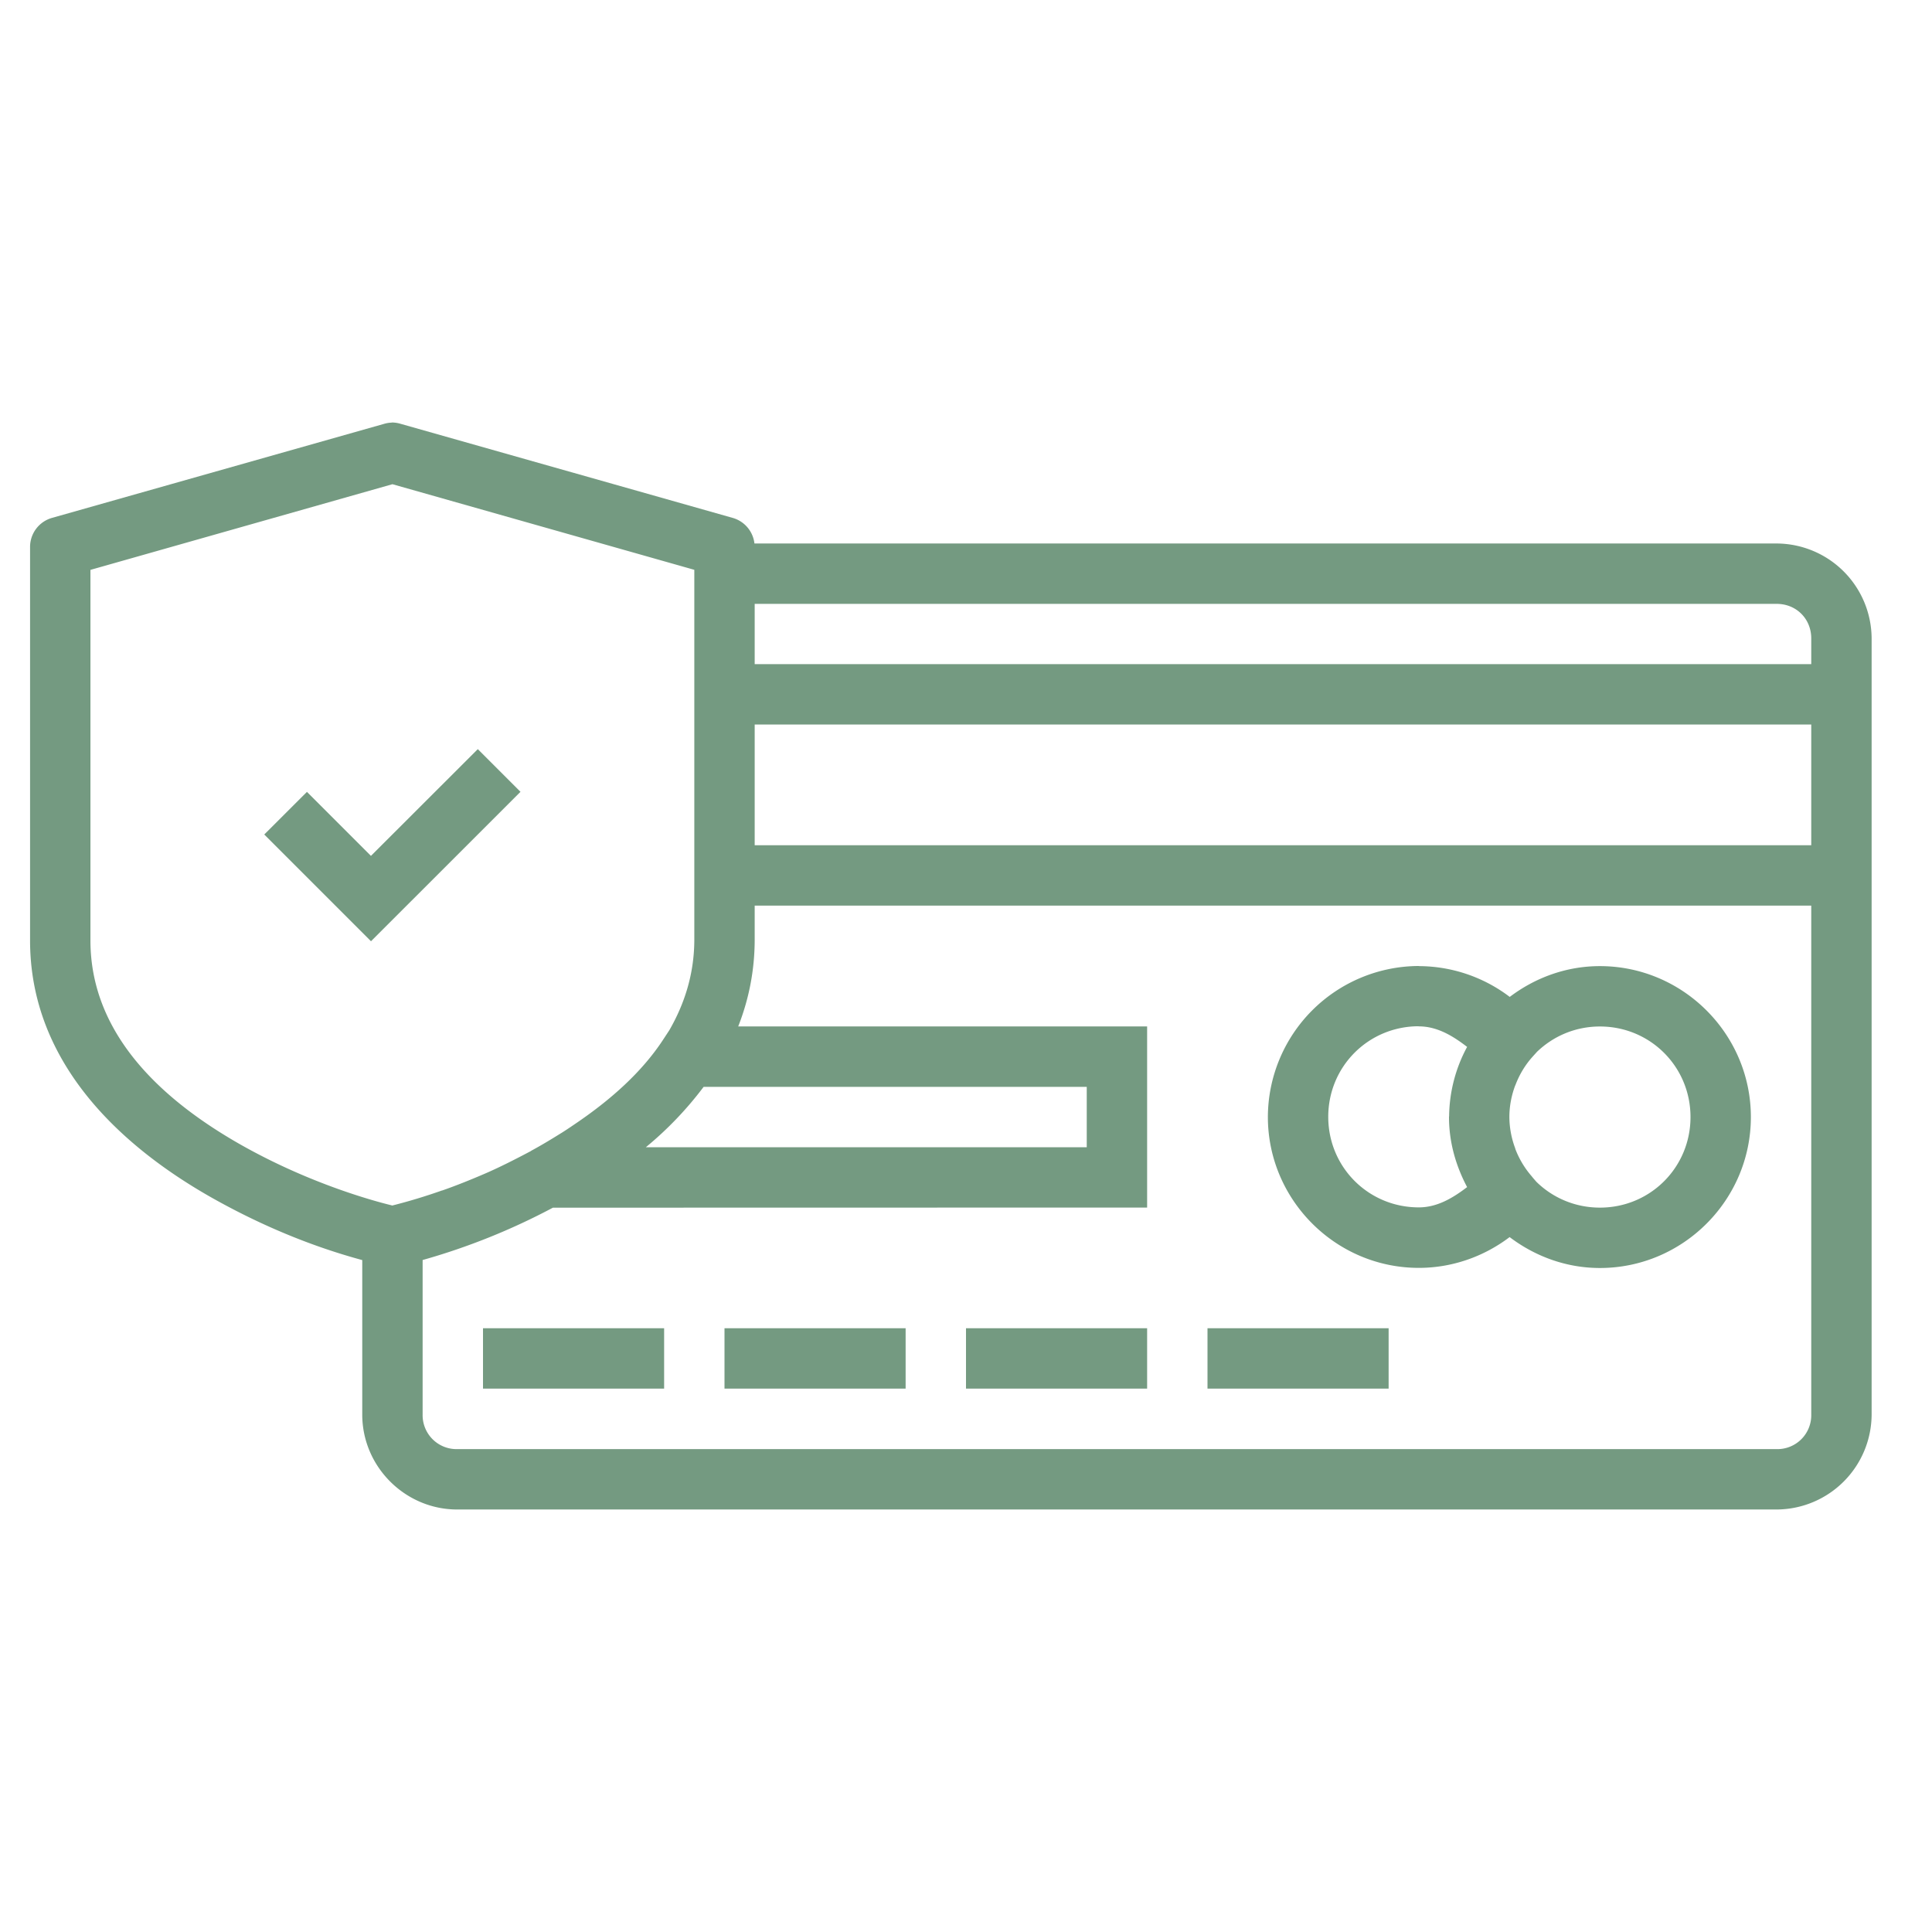 <svg xmlns="http://www.w3.org/2000/svg" fill="#749A81" width="32" height="32"><path d="M6.488 6.998V7a.5.5 0 0 0-.125.02L.861 8.578a.5.5 0 0 0-.363.483v6.5c-.008 2.071 1.549 3.448 2.998 4.27 1.14.645 2.072.922 2.504 1.04v2.559c0 .862.71 1.572 1.572 1.572h21.856A1.58 1.58 0 0 0 31 23.43V10.574a1.58 1.58 0 0 0-1.572-1.572H12.496a.5.5 0 0 0-.36-.424L6.636 7.02a.5.5 0 0 0-.147-.022zM6.5 8.02l5 1.418v6.122c0 .562-.158 1.06-.414 1.504l-.107.163c-.35.532-.857.98-1.41 1.359-.091.062-.181.124-.274.182l-.012.007c-.16.1-.323.198-.486.286v.002c-.249.132-.5.26-.735.363-.269.117-.522.217-.74.293-.003 0-.007 0-.01.002a9.236 9.236 0 0 1-.814.246c-.109-.027-1.26-.3-2.508-1.006-1.304-.739-2.499-1.831-2.492-3.398V9.439L6.5 8.02zm6 1.982h16.928c.324 0 .572.247.572.572V11H12.5v-.998zm0 1.998H30v2H12.5v-2zm-4.586.408-1.77 1.768-1.06-1.06-.707.706 1.768 1.768 2.476-2.475-.707-.707zM12.5 15H30v8.43a.561.561 0 0 1-.572.572H7.572A.562.562 0 0 1 7 23.43v-2.56a10.87 10.87 0 0 0 2.158-.867L19 20.001v-3h-6.773c.172-.438.273-.917.273-1.441V15zm11 1a2.508 2.508 0 0 0-2.5 2.5c0 1.375 1.125 2.5 2.5 2.5.548 0 1.074-.184 1.504-.51.419.317.934.512 1.496.512 1.375 0 2.5-1.125 2.5-2.5s-1.125-2.5-2.5-2.5c-.562 0-1.076.194-1.494.51a2.496 2.496 0 0 0-1.504-.51H23.5V16zm-.002.998V17h.002c.304 0 .563.157.8.34a2.463 2.463 0 0 0-.298 1.146l-.002.012v.004c0 .42.115.811.3 1.16-.238.182-.497.336-.8.336-.834 0-1.5-.666-1.5-1.5s.665-1.499 1.498-1.5zm3.002.004c.834 0 1.5.666 1.5 1.5s-.666 1.5-1.5 1.5c-.412 0-.783-.163-1.053-.428l-.052-.06-.02-.024-.004-.006a1.503 1.503 0 0 1-.271-.45l-.004-.016a1.493 1.493 0 0 1-.096-.516c0-.18.034-.356.096-.522l.004-.007c.063-.167.155-.324.275-.46l.082-.091c.27-.26.635-.42 1.043-.42zm-14.846 1H18v1h-7.303a5.83 5.83 0 0 0 .957-1zM8 22v1h3v-1H8zm4 0v1h3v-1h-3zm4 0v1h3v-1h-3zm4 0v1h3v-1h-3z" color="#000" font-family="sans-serif" font-weight="400" overflow="visible" style="line-height:normal;text-indent:0;text-align:start;text-decoration-line:none;text-decoration-style:solid;text-decoration-color:#000;text-transform:none;block-progression:tb;white-space:normal;isolation:auto;mix-blend-mode:normal;solid-color:#000;solid-opacity:1"/></svg>